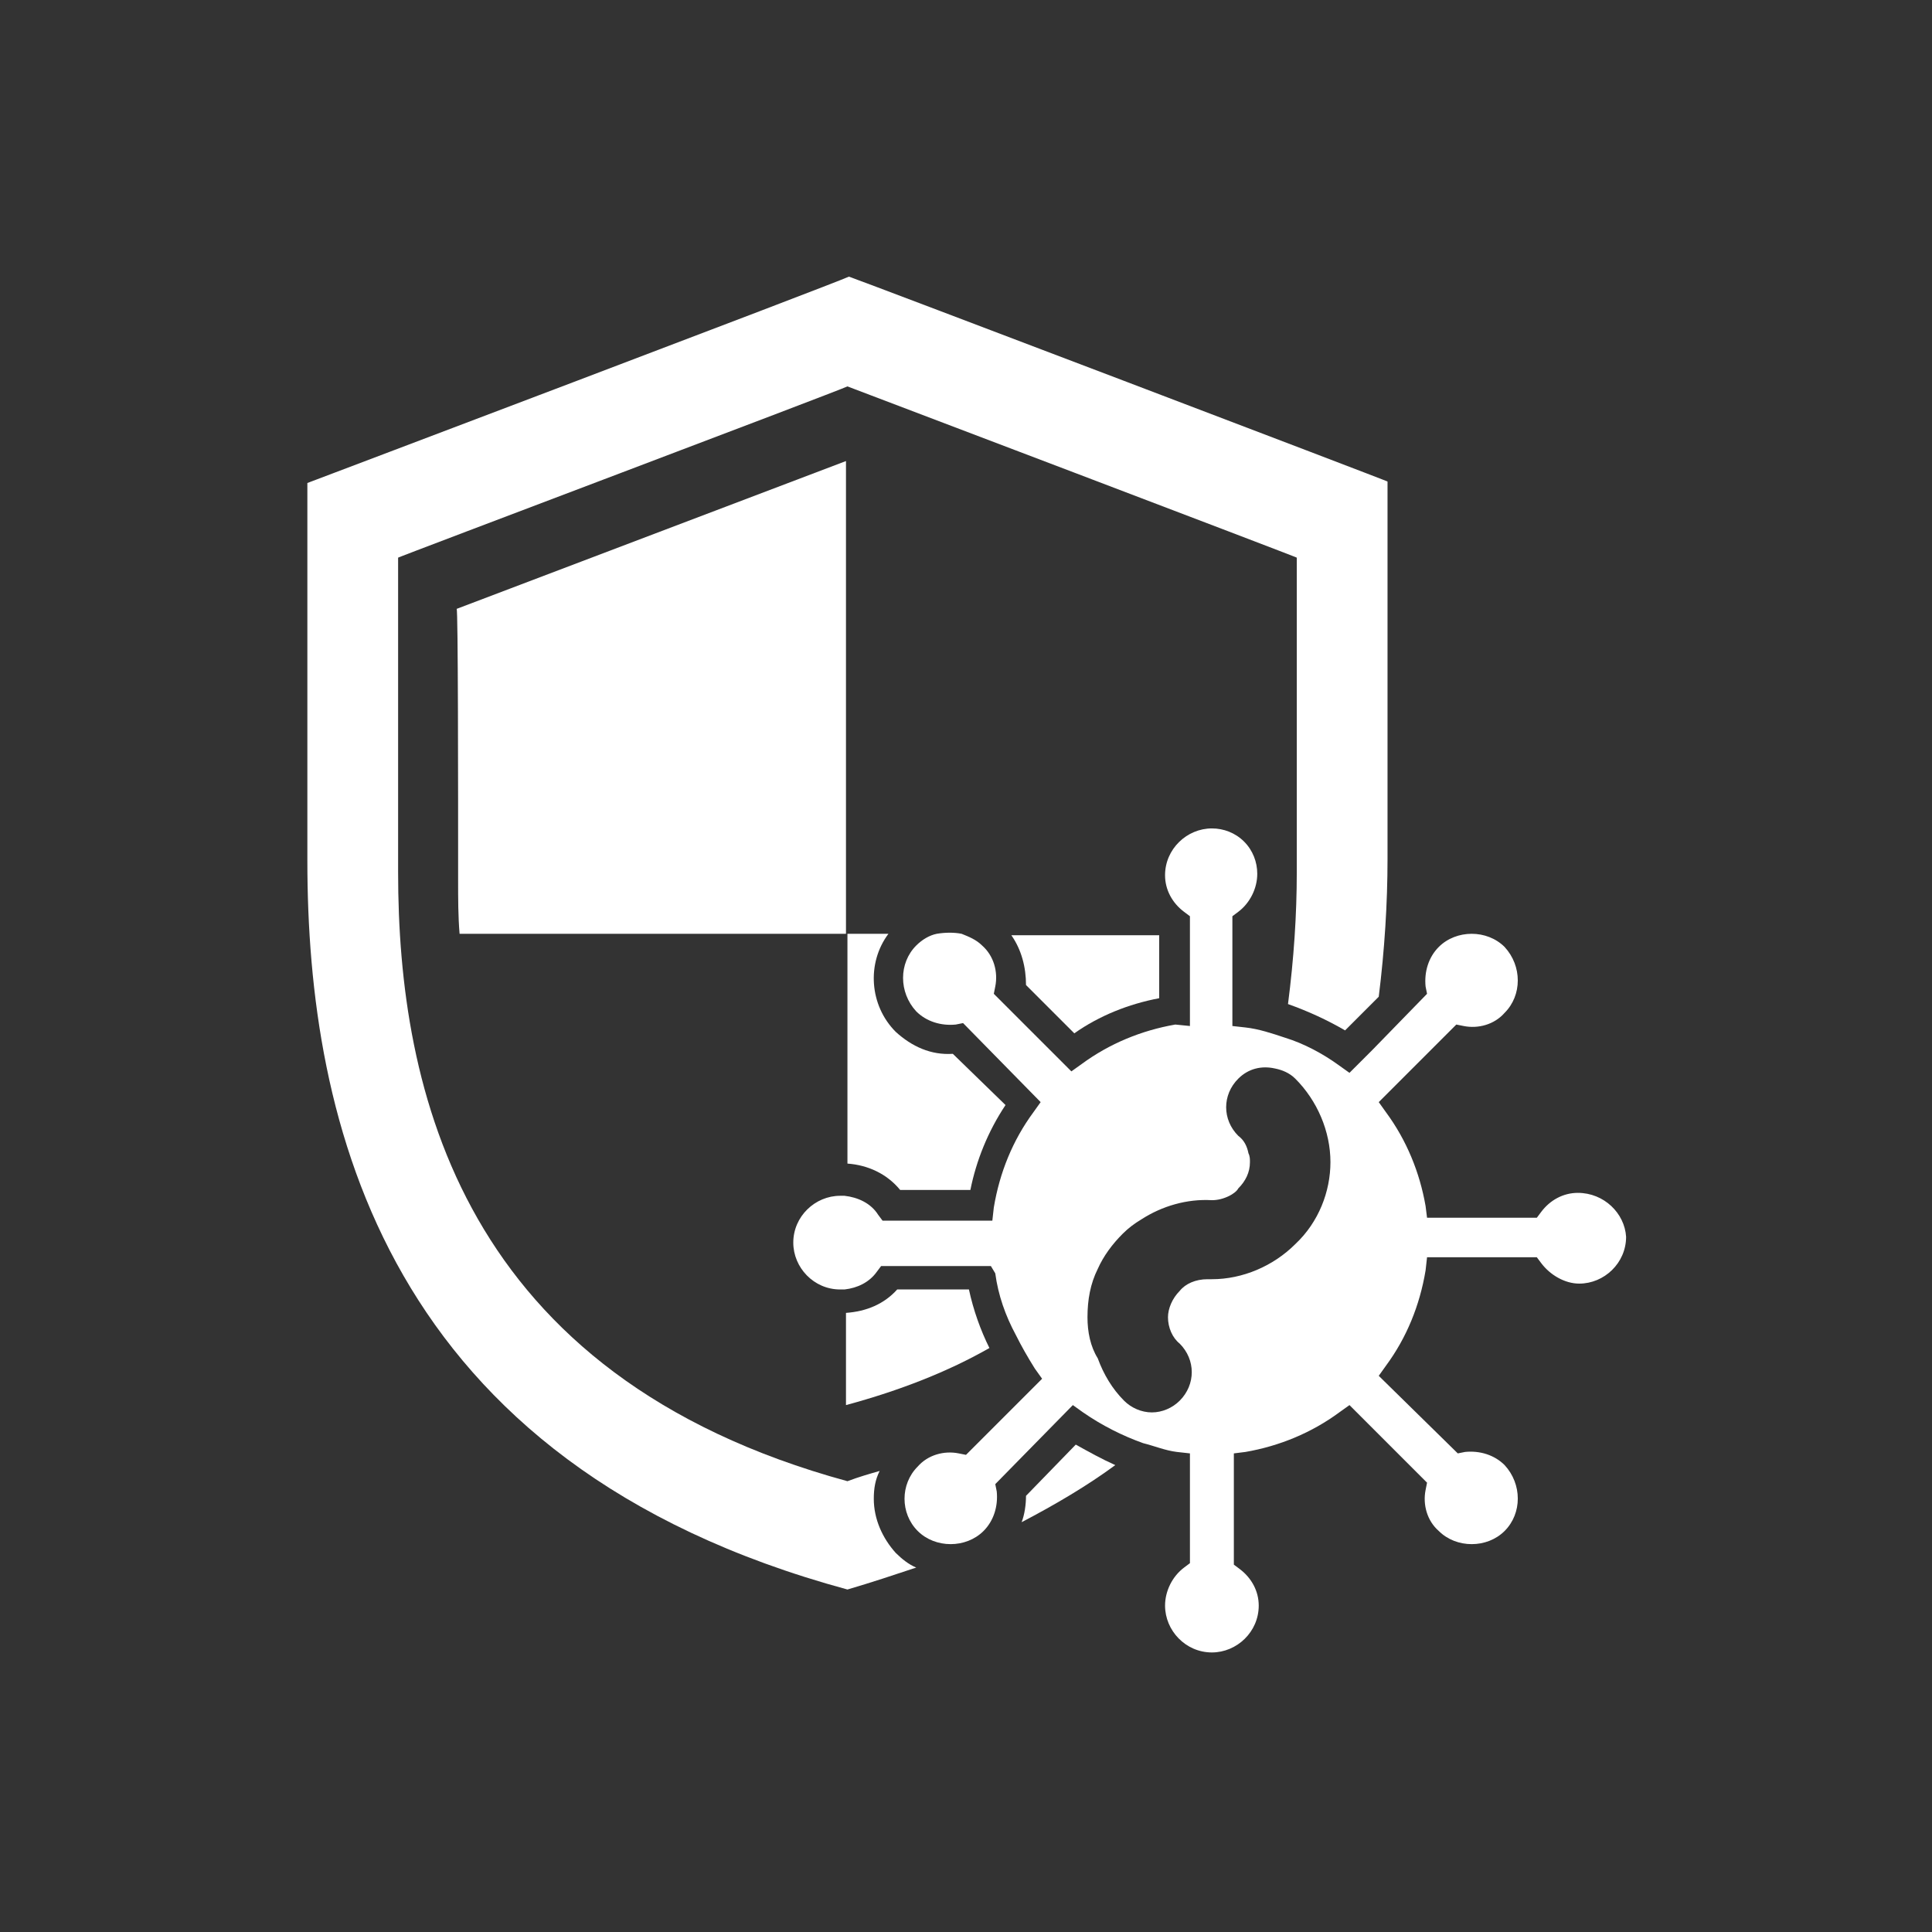 <?xml version="1.0" encoding="utf-8"?>
<!-- Generator: Adobe Illustrator 18.1.0, SVG Export Plug-In . SVG Version: 6.00 Build 0)  -->
<!DOCTYPE svg PUBLIC "-//W3C//DTD SVG 1.1//EN" "http://www.w3.org/Graphics/SVG/1.1/DTD/svg11.dtd">
<svg version="1.1" id="图层_1" xmlns="http://www.w3.org/2000/svg" xmlns:xlink="http://www.w3.org/1999/xlink" x="0px" y="0px"
	 viewBox="0 0 132 132" enable-background="new 0 0 132 132" xml:space="preserve">
<rect x="0" y="0" width="132" height="132" fill="#333333" stroke="none"/>
<g>
	<path fill="#FFFFFF" d="M59.7,102.4c0-0.7,0.1-1.3,0.4-1.9c-0.7,0.2-1.4,0.4-2.2,0.7h0c-26.4-7.2-30.7-26.7-30.7-41.6c0-7.4,0-21.5,0-21.5
		c-0.1,0,30.1-11.4,30.7-11.7v0c0.8,0.3,30.8,11.7,30.7,11.7c0,0,0,14.1,0,21.5c0,2.9-0.2,5.9-0.6,9c1.4,0.5,2.7,1.1,3.9,1.8
		l2.3-2.3c0.4-3.2,0.6-6.4,0.6-9.4c0-8.9,0-25.7,0-25.8c0.1,0-35.9-13.7-36.8-14v0C57.2,19.3,21,33,21,33c0,0,0,16.9,0,25.8
		c0,17.8,5.2,41.2,36.9,49.8h0c1.7-0.5,3.2-1,4.7-1.5c-0.5-0.2-1-0.6-1.4-1C60.3,105.1,59.7,103.8,59.7,102.4z"/>
	<path fill="#FFFFFF" d="M70.1,102.2c0,0.6-0.1,1.3-0.3,1.8c2.3-1.2,4.5-2.5,6.4-3.9c-0.9-0.4-1.8-0.9-2.7-1.4L70.1,102.2z"/>
	<polygon fill="#FFFFFF" points="57.9,19 57.9,19 57.9,19 	"/>
	<polygon fill="#FFFFFF" points="57.9,19 57.9,19 57.9,19 	"/>
	<path fill="#FFFFFF" d="M31.3,60.2c0,1.2,0,2.4,0.1,3.6h26.4V31.5c-0.8,0.3-26.6,10.1-26.6,10.1C31.3,41.6,31.3,53.8,31.3,60.2z"/>
	<path fill="#FFFFFF" d="M66.2,88.1h-4.9c-0.9,1-2.1,1.5-3.5,1.6v6.3h0c0,0,0,0,0,0h0c3.7-1,7-2.3,9.8-3.9C67,90.9,66.5,89.5,66.2,88.1z"/>
	<path fill="#FFFFFF" d="M57.9,63.8v15.7c1.4,0.1,2.7,0.7,3.6,1.8l4.8,0c0.4-2,1.2-4,2.4-5.8L65.1,72c-1.5,0.1-2.8-0.5-3.9-1.5
		c-1.8-1.8-2-4.7-0.5-6.7H57.9z"/>
	<path fill="#FFFFFF" d="M73.4,70.6c1.7-1.2,3.7-2,5.8-2.4v-4.3H69.1c0.7,1,1,2.2,1,3.4L73.4,70.6z"/>
	<polygon fill="#FFFFFF" points="57.9,100.5 57.9,100.5 57.9,100.5 	"/>
	<polygon fill="#FFFFFF" points="57.9,100.5 57.9,100.5 57.9,100.5 	"/>
	<path fill="#FFFFFF" d="M107.8,81.5c-1,0-1.9,0.5-2.5,1.3l-0.3,0.4h-7.5l-0.1-0.8c-0.4-2.3-1.3-4.5-2.7-6.4l-0.5-0.7l5.3-5.3l0.5,0.1
		c1,0.2,2.1-0.1,2.8-0.9c1.2-1.2,1.2-3.2,0-4.5c-1.2-1.2-3.3-1.2-4.5,0c-0.7,0.7-1,1.7-0.9,2.7l0.1,0.5l-3.7,3.8l-1.6,1.6l-0.7-0.5
		c-1.1-0.8-2.4-1.5-3.7-1.9c-0.9-0.3-1.8-0.6-2.7-0.7l-0.9-0.1v-3.2v-2.8v-1.5l0.4-0.3c0.8-0.6,1.3-1.6,1.3-2.6
		c0-0.8-0.3-1.6-0.9-2.2c-0.6-0.6-1.4-0.9-2.2-0.9c-1.7,0-3.2,1.4-3.2,3.2c0,1,0.5,1.9,1.3,2.5l0.4,0.3v1.5v6L80.3,70
		c-2.3,0.4-4.5,1.3-6.4,2.7l-0.7,0.5l-5.3-5.3l0.1-0.5c0.2-1-0.1-2.1-0.9-2.8c-0.4-0.4-0.9-0.6-1.4-0.8c-0.5-0.1-1.1-0.1-1.7,0
		c-0.5,0.1-1,0.4-1.4,0.8c-1.2,1.2-1.2,3.2,0,4.5c0.7,0.7,1.7,1,2.7,0.9l0.5-0.1l5.3,5.4l-0.5,0.7c-1.4,1.9-2.3,4.1-2.7,6.5
		l-0.1,0.9l-7.5,0l-0.3-0.4c-0.5-0.8-1.4-1.2-2.3-1.3c-0.1,0-0.2,0-0.3,0c-1.7,0-3.2,1.4-3.2,3.2c0,1.7,1.4,3.2,3.2,3.2
		c0.1,0,0.2,0,0.3,0c0.9-0.1,1.7-0.5,2.2-1.2l0.3-0.4h7.5L68,87c0.2,1.5,0.7,2.9,1.4,4.2c0.4,0.8,0.8,1.5,1.3,2.3l0.5,0.7l-3.1,3.1
		L66,99.4l-0.5-0.1c-1-0.2-2.1,0.1-2.8,0.9c-0.6,0.6-0.9,1.4-0.9,2.2s0.3,1.6,0.9,2.2c1.2,1.2,3.3,1.2,4.5,0c0.7-0.7,1-1.7,0.9-2.7
		l-0.1-0.5l5.3-5.4l0.7,0.5c1.3,0.9,2.7,1.6,4.1,2.1c0.8,0.2,1.5,0.5,2.3,0.6l0.9,0.1v7.5l-0.4,0.3c-0.8,0.6-1.3,1.6-1.3,2.6
		c0,1.7,1.4,3.2,3.2,3.2c1.7,0,3.2-1.4,3.2-3.2c0-1-0.5-1.9-1.3-2.5l-0.4-0.3v-7.6l0.8-0.1c2.3-0.4,4.5-1.3,6.4-2.7l0.7-0.5l5.3,5.3
		l-0.1,0.5c-0.2,1,0.1,2.1,0.9,2.8c1.2,1.2,3.3,1.2,4.5,0c1.2-1.2,1.2-3.2,0-4.5c-0.7-0.7-1.7-1-2.7-0.9l-0.5,0.1L94.2,94l0.5-0.7
		c1.4-1.9,2.3-4.1,2.7-6.5l0.1-0.9h7.5l0.3,0.4c0.6,0.8,1.6,1.4,2.6,1.4c1.7,0,3.2-1.4,3.2-3.2C111,82.9,109.6,81.5,107.8,81.5z
		 M88.5,85c-1.5,1.5-3.6,2.4-5.7,2.4l-0.3,0c-0.8,0-1.5,0.3-1.9,0.8c-0.5,0.5-0.8,1.2-0.8,1.8c0,0.7,0.3,1.4,0.8,1.8
		c1.1,1.1,1.1,2.8,0,3.9c-0.5,0.5-1.2,0.8-1.9,0.8c-0.7,0-1.4-0.3-1.9-0.8c-0.8-0.8-1.4-1.8-1.8-2.9C74.5,92,74.3,91,74.3,90
		c0-1.2,0.2-2.3,0.7-3.3c0.4-0.9,1-1.7,1.7-2.4c0.4-0.4,0.8-0.7,1.3-1c1.4-0.9,3.1-1.4,4.8-1.3c0.4,0,0.8-0.1,1.2-0.3
		c0.2-0.1,0.5-0.3,0.6-0.5c0.5-0.5,0.8-1.1,0.8-1.8c0-0.2,0-0.4-0.1-0.6c-0.1-0.5-0.3-0.9-0.7-1.2c-1.1-1.1-1.1-2.8,0-3.9
		c0.7-0.7,1.6-0.9,2.5-0.7c0.5,0.1,1,0.3,1.4,0.7c1.5,1.5,2.4,3.6,2.4,5.7C90.9,81.4,90.1,83.5,88.5,85z"/>
</g>
</svg>

